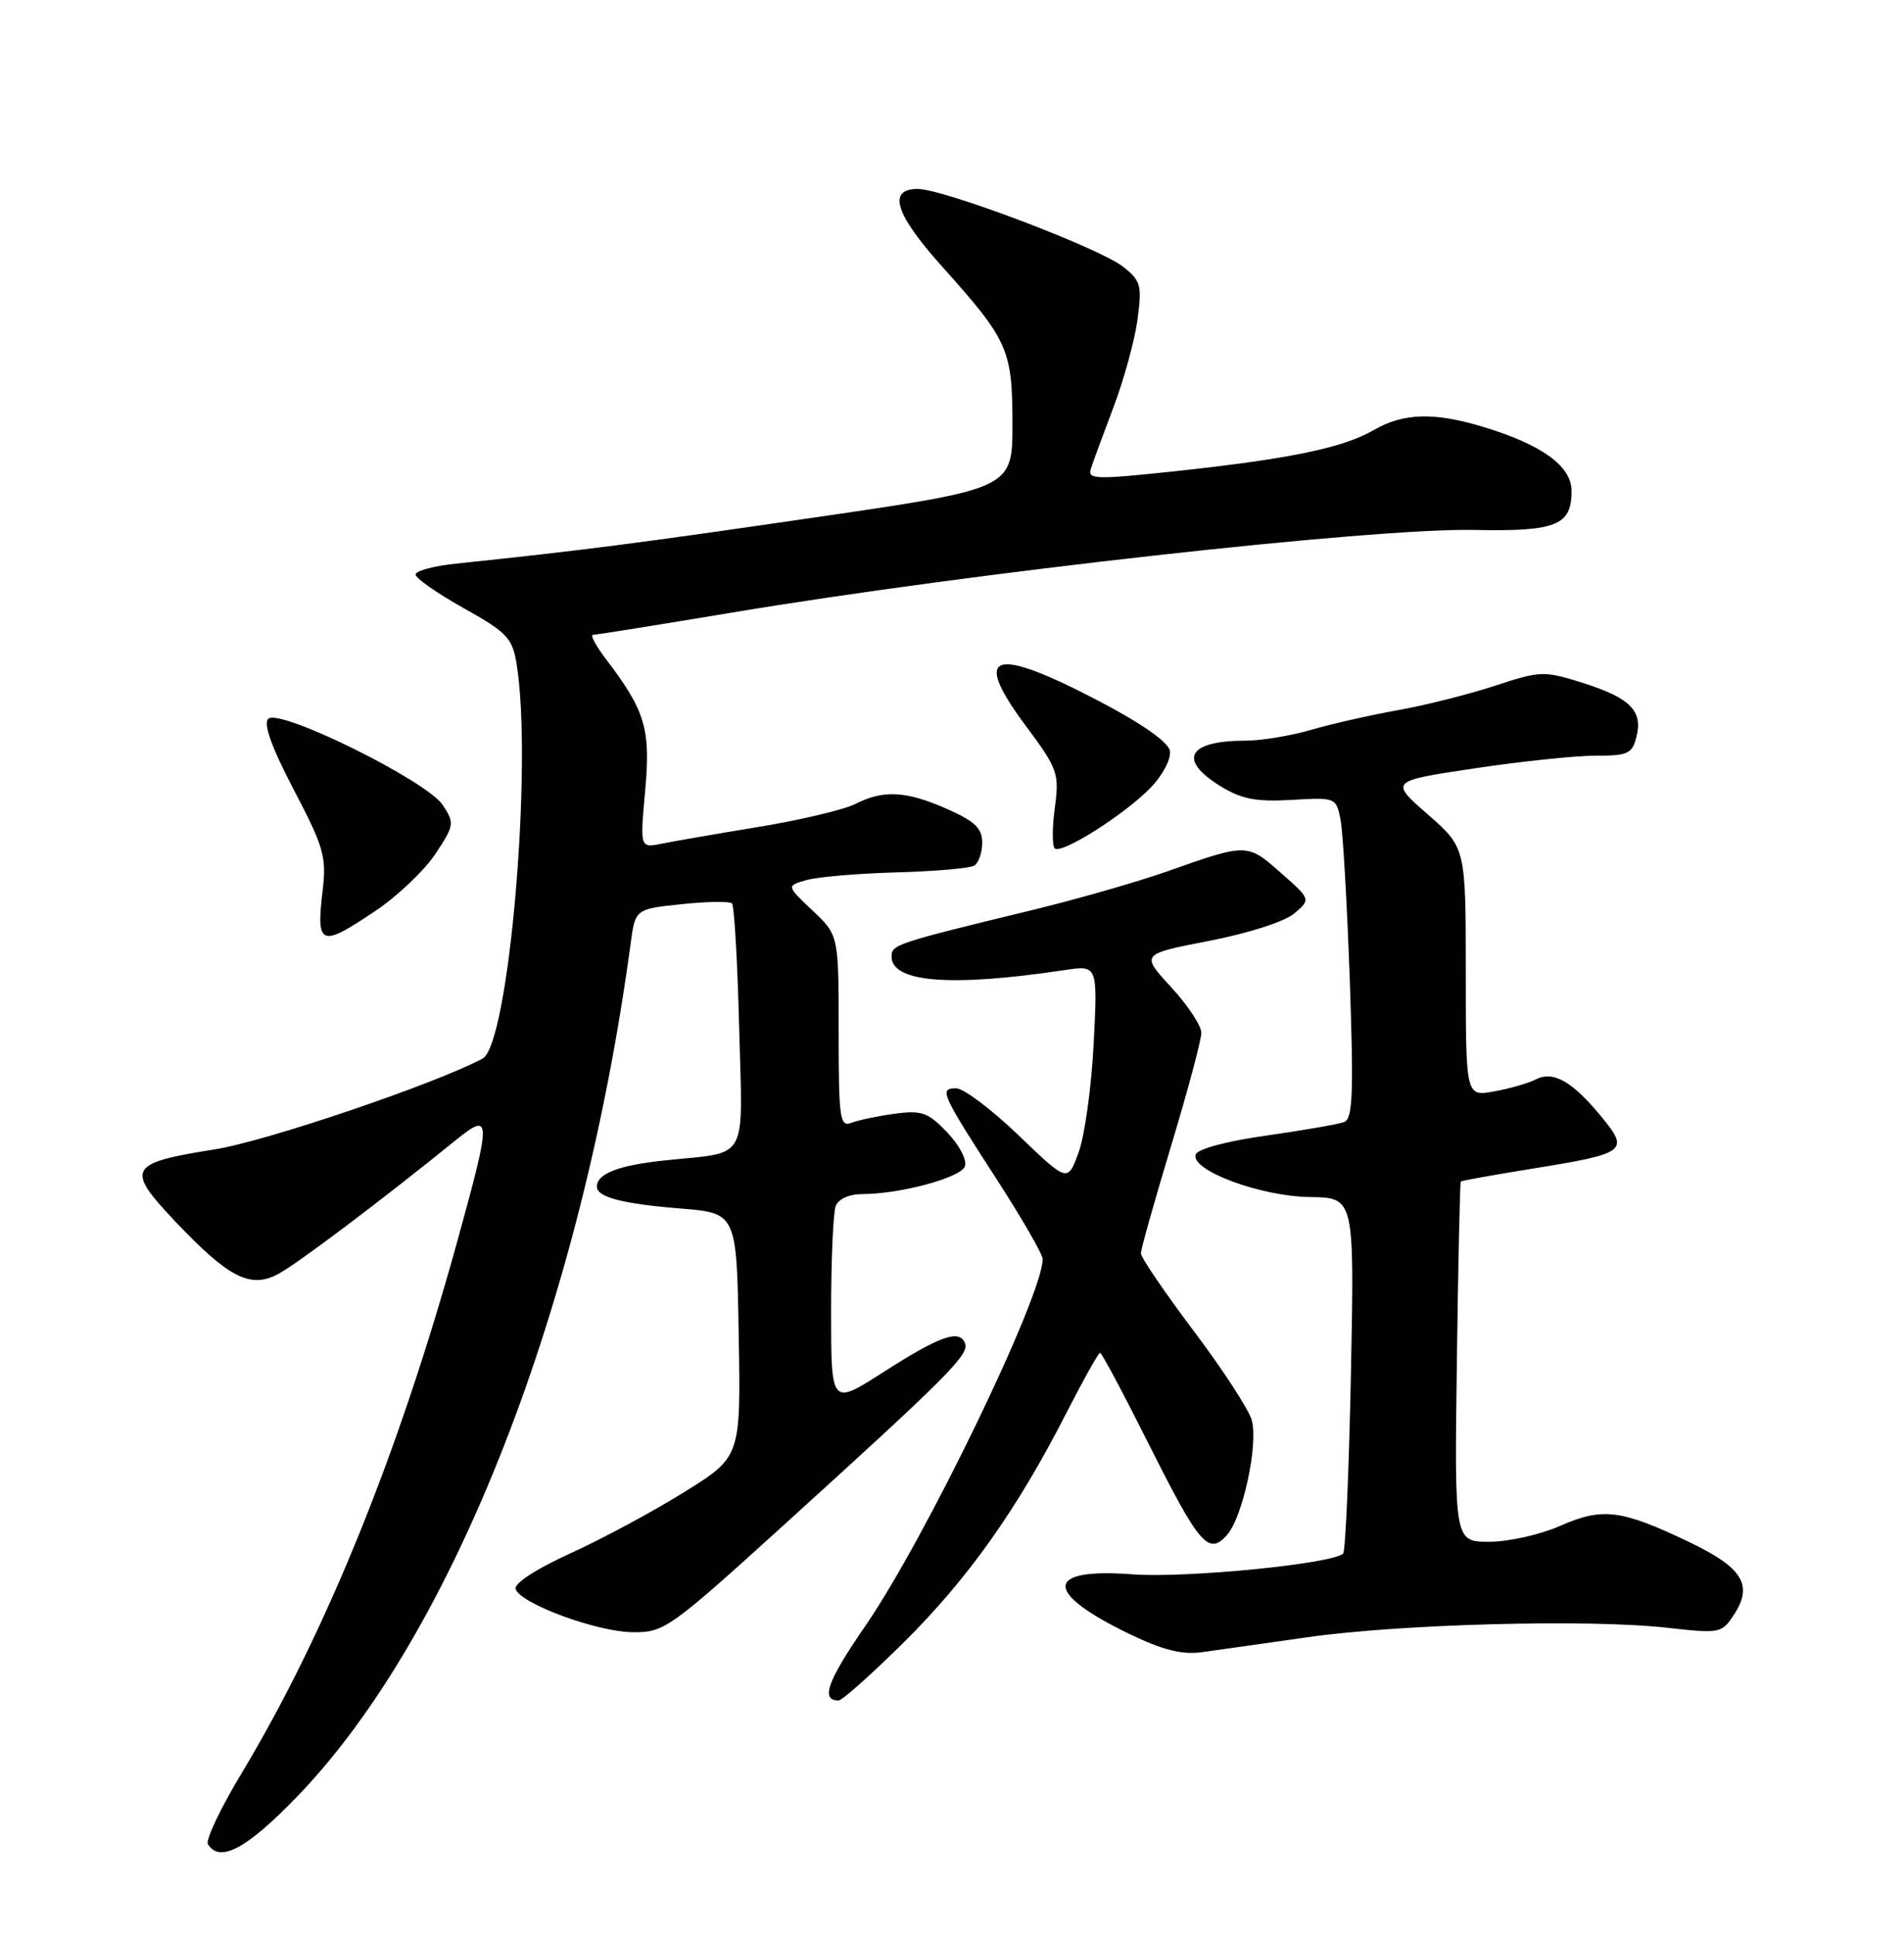 <?xml version="1.0" encoding="UTF-8" standalone="no"?>
<!DOCTYPE svg PUBLIC "-//W3C//DTD SVG 1.1//EN" "http://www.w3.org/Graphics/SVG/1.1/DTD/svg11.dtd" >
<svg xmlns="http://www.w3.org/2000/svg" xmlns:xlink="http://www.w3.org/1999/xlink" version="1.1" viewBox="0 0 252 256">
 <g >
 <path fill="currentColor"
d=" M 39.41 237.63 C 60.04 216.21 76.99 172.82 83.46 124.89 C 84.08 120.28 84.08 120.28 90.21 119.64 C 93.57 119.28 96.58 119.24 96.88 119.54 C 97.18 119.85 97.61 127.23 97.83 135.94 C 98.29 154.05 99.24 152.36 88.00 153.54 C 81.84 154.19 79.00 155.29 79.00 157.02 C 79.00 158.40 82.37 159.28 90.00 159.90 C 97.50 160.50 97.50 160.50 97.77 176.63 C 98.05 192.76 98.05 192.76 90.61 197.40 C 86.52 199.95 79.72 203.61 75.50 205.53 C 70.90 207.63 68.00 209.52 68.25 210.26 C 68.88 212.20 79.04 215.94 83.79 215.97 C 87.92 216.00 88.66 215.47 103.78 201.75 C 125.31 182.22 128.26 179.27 127.74 177.79 C 127.05 175.82 124.46 176.72 116.91 181.56 C 110.00 185.99 110.00 185.99 110.00 173.58 C 110.00 166.75 110.27 160.45 110.61 159.58 C 110.96 158.65 112.39 158.00 114.06 158.00 C 119.09 158.00 127.12 155.85 127.70 154.34 C 128.02 153.52 127.01 151.56 125.38 149.85 C 122.85 147.19 122.01 146.89 118.45 147.36 C 116.23 147.66 113.64 148.20 112.70 148.56 C 111.15 149.16 111.00 148.07 111.00 136.48 C 111.00 123.74 111.00 123.74 107.53 120.47 C 104.07 117.20 104.07 117.20 106.78 116.44 C 108.28 116.02 113.64 115.57 118.70 115.43 C 123.76 115.29 128.38 114.89 128.95 114.53 C 129.53 114.17 130.00 112.80 130.00 111.49 C 130.00 109.60 129.02 108.66 125.37 107.05 C 119.95 104.65 116.92 104.48 113.20 106.38 C 111.72 107.13 106.00 108.49 100.50 109.40 C 95.00 110.30 89.20 111.31 87.60 111.63 C 84.70 112.22 84.70 112.22 85.39 104.64 C 86.13 96.47 85.42 94.07 80.23 87.25 C 78.87 85.46 78.08 84.00 78.48 84.00 C 78.87 84.00 87.14 82.68 96.85 81.06 C 128.69 75.75 181.61 69.86 195.03 70.12 C 206.00 70.34 208.00 69.54 208.00 64.96 C 208.00 61.69 204.09 58.84 196.36 56.50 C 189.81 54.51 185.76 54.63 181.81 56.91 C 177.73 59.27 170.64 60.73 155.53 62.35 C 145.08 63.47 143.92 63.44 144.37 62.05 C 144.64 61.20 146.00 57.50 147.39 53.83 C 148.78 50.16 150.20 44.94 150.56 42.24 C 151.16 37.75 150.99 37.13 148.64 35.29 C 145.48 32.81 124.87 25.00 121.46 25.00 C 117.43 25.00 118.46 28.32 124.64 35.21 C 133.45 45.03 133.99 46.23 134.00 56.08 C 134.00 64.66 134.00 64.66 107.75 68.48 C 84.00 71.94 77.31 72.80 60.25 74.59 C 57.36 74.90 55.00 75.54 55.00 76.02 C 55.00 76.51 57.87 78.51 61.37 80.47 C 67.06 83.64 67.81 84.43 68.36 87.76 C 70.55 101.02 67.36 138.20 63.87 140.07 C 57.65 143.40 35.24 151.00 28.50 152.07 C 16.99 153.89 16.58 154.61 23.10 161.52 C 30.22 169.04 33.08 170.53 36.75 168.61 C 39.22 167.32 50.21 159.05 60.25 150.92 C 65.06 147.03 65.08 147.75 60.57 164.08 C 52.79 192.26 43.11 216.13 31.96 234.66 C 29.18 239.27 27.18 243.49 27.52 244.02 C 29.08 246.55 32.68 244.62 39.41 237.63 Z  M 119.68 217.25 C 128.12 208.88 134.62 199.72 141.10 187.03 C 143.36 182.62 145.38 179.00 145.60 179.00 C 145.81 179.00 148.65 184.31 151.90 190.80 C 158.73 204.42 159.93 205.84 162.37 203.14 C 164.45 200.85 166.54 191.28 165.69 187.96 C 165.35 186.61 161.90 181.30 158.03 176.16 C 154.16 171.02 151.00 166.38 151.00 165.84 C 151.00 165.30 152.80 158.90 155.00 151.62 C 157.20 144.33 159.00 137.61 159.00 136.66 C 159.00 135.72 157.20 133.00 154.99 130.60 C 150.98 126.25 150.98 126.25 160.04 124.49 C 165.26 123.48 170.04 121.94 171.31 120.86 C 173.50 118.99 173.50 118.99 169.50 115.47 C 165.07 111.56 165.06 111.56 154.45 115.31 C 150.57 116.68 142.47 119.00 136.45 120.46 C 118.57 124.80 118.00 124.99 118.00 126.56 C 118.00 130.00 125.86 130.62 140.89 128.36 C 145.28 127.70 145.28 127.70 144.75 138.10 C 144.46 143.82 143.56 150.29 142.76 152.48 C 141.31 156.46 141.31 156.46 134.82 150.23 C 131.25 146.80 127.53 144.00 126.56 144.00 C 124.26 144.00 124.56 144.66 131.87 155.97 C 135.24 161.18 138.00 165.96 138.00 166.60 C 138.00 171.46 122.45 203.64 114.56 215.09 C 109.49 222.45 108.57 225.00 110.99 225.00 C 111.47 225.00 115.38 221.51 119.68 217.25 Z  M 173.00 216.64 C 185.27 214.88 210.39 214.21 220.67 215.38 C 227.64 216.16 227.88 216.12 229.50 213.64 C 232.07 209.72 230.64 207.41 223.53 204.02 C 214.56 199.73 212.09 199.43 206.49 201.90 C 203.88 203.05 199.67 204.00 197.12 204.00 C 192.50 204.00 192.50 204.00 192.82 180.27 C 192.99 167.21 193.23 156.44 193.34 156.33 C 193.45 156.22 197.66 155.47 202.70 154.65 C 215.31 152.62 215.71 152.32 211.91 147.71 C 208.08 143.06 205.56 141.64 203.25 142.83 C 202.29 143.33 199.81 144.04 197.75 144.41 C 194.00 145.09 194.00 145.09 194.00 128.62 C 194.00 112.16 194.00 112.16 188.96 107.75 C 183.93 103.35 183.93 103.35 195.21 101.66 C 201.42 100.73 208.63 99.98 211.23 99.99 C 215.45 100.00 216.03 99.73 216.59 97.49 C 217.46 94.05 215.75 92.34 209.46 90.35 C 204.33 88.74 203.89 88.75 197.82 90.75 C 194.34 91.89 188.57 93.34 185.00 93.97 C 181.43 94.61 176.28 95.77 173.57 96.56 C 170.86 97.35 166.96 98.00 164.90 98.00 C 157.23 98.00 155.82 100.49 161.51 104.01 C 164.31 105.74 166.22 106.11 170.94 105.84 C 176.81 105.50 176.85 105.52 177.43 108.50 C 177.75 110.15 178.29 119.70 178.65 129.73 C 179.17 144.81 179.04 148.04 177.89 148.47 C 177.13 148.76 172.49 149.56 167.58 150.26 C 162.36 150.99 158.49 152.03 158.25 152.76 C 157.55 154.85 166.85 158.31 173.38 158.39 C 179.26 158.47 179.26 158.47 178.80 181.73 C 178.54 194.53 178.08 205.25 177.77 205.56 C 176.41 206.92 156.92 208.84 149.89 208.31 C 138.23 207.42 138.06 210.69 149.50 216.21 C 153.84 218.31 156.47 218.97 159.00 218.62 C 160.93 218.36 167.22 217.46 173.00 216.64 Z  M 49.77 120.47 C 52.65 118.53 56.19 115.16 57.63 112.98 C 60.13 109.21 60.17 108.91 58.60 106.52 C 56.51 103.32 36.95 93.66 35.50 95.11 C 34.83 95.78 35.96 98.91 38.89 104.51 C 42.87 112.10 43.23 113.39 42.70 117.85 C 41.83 125.21 42.41 125.43 49.77 120.47 Z  M 152.34 104.17 C 153.92 102.52 155.03 100.38 154.84 99.35 C 154.63 98.19 151.15 95.75 145.50 92.79 C 131.43 85.42 128.55 86.32 135.66 95.89 C 140.02 101.76 140.22 102.31 139.61 106.86 C 139.26 109.49 139.25 111.92 139.59 112.25 C 140.44 113.11 148.94 107.72 152.34 104.17 Z "/>
</g>
</svg>